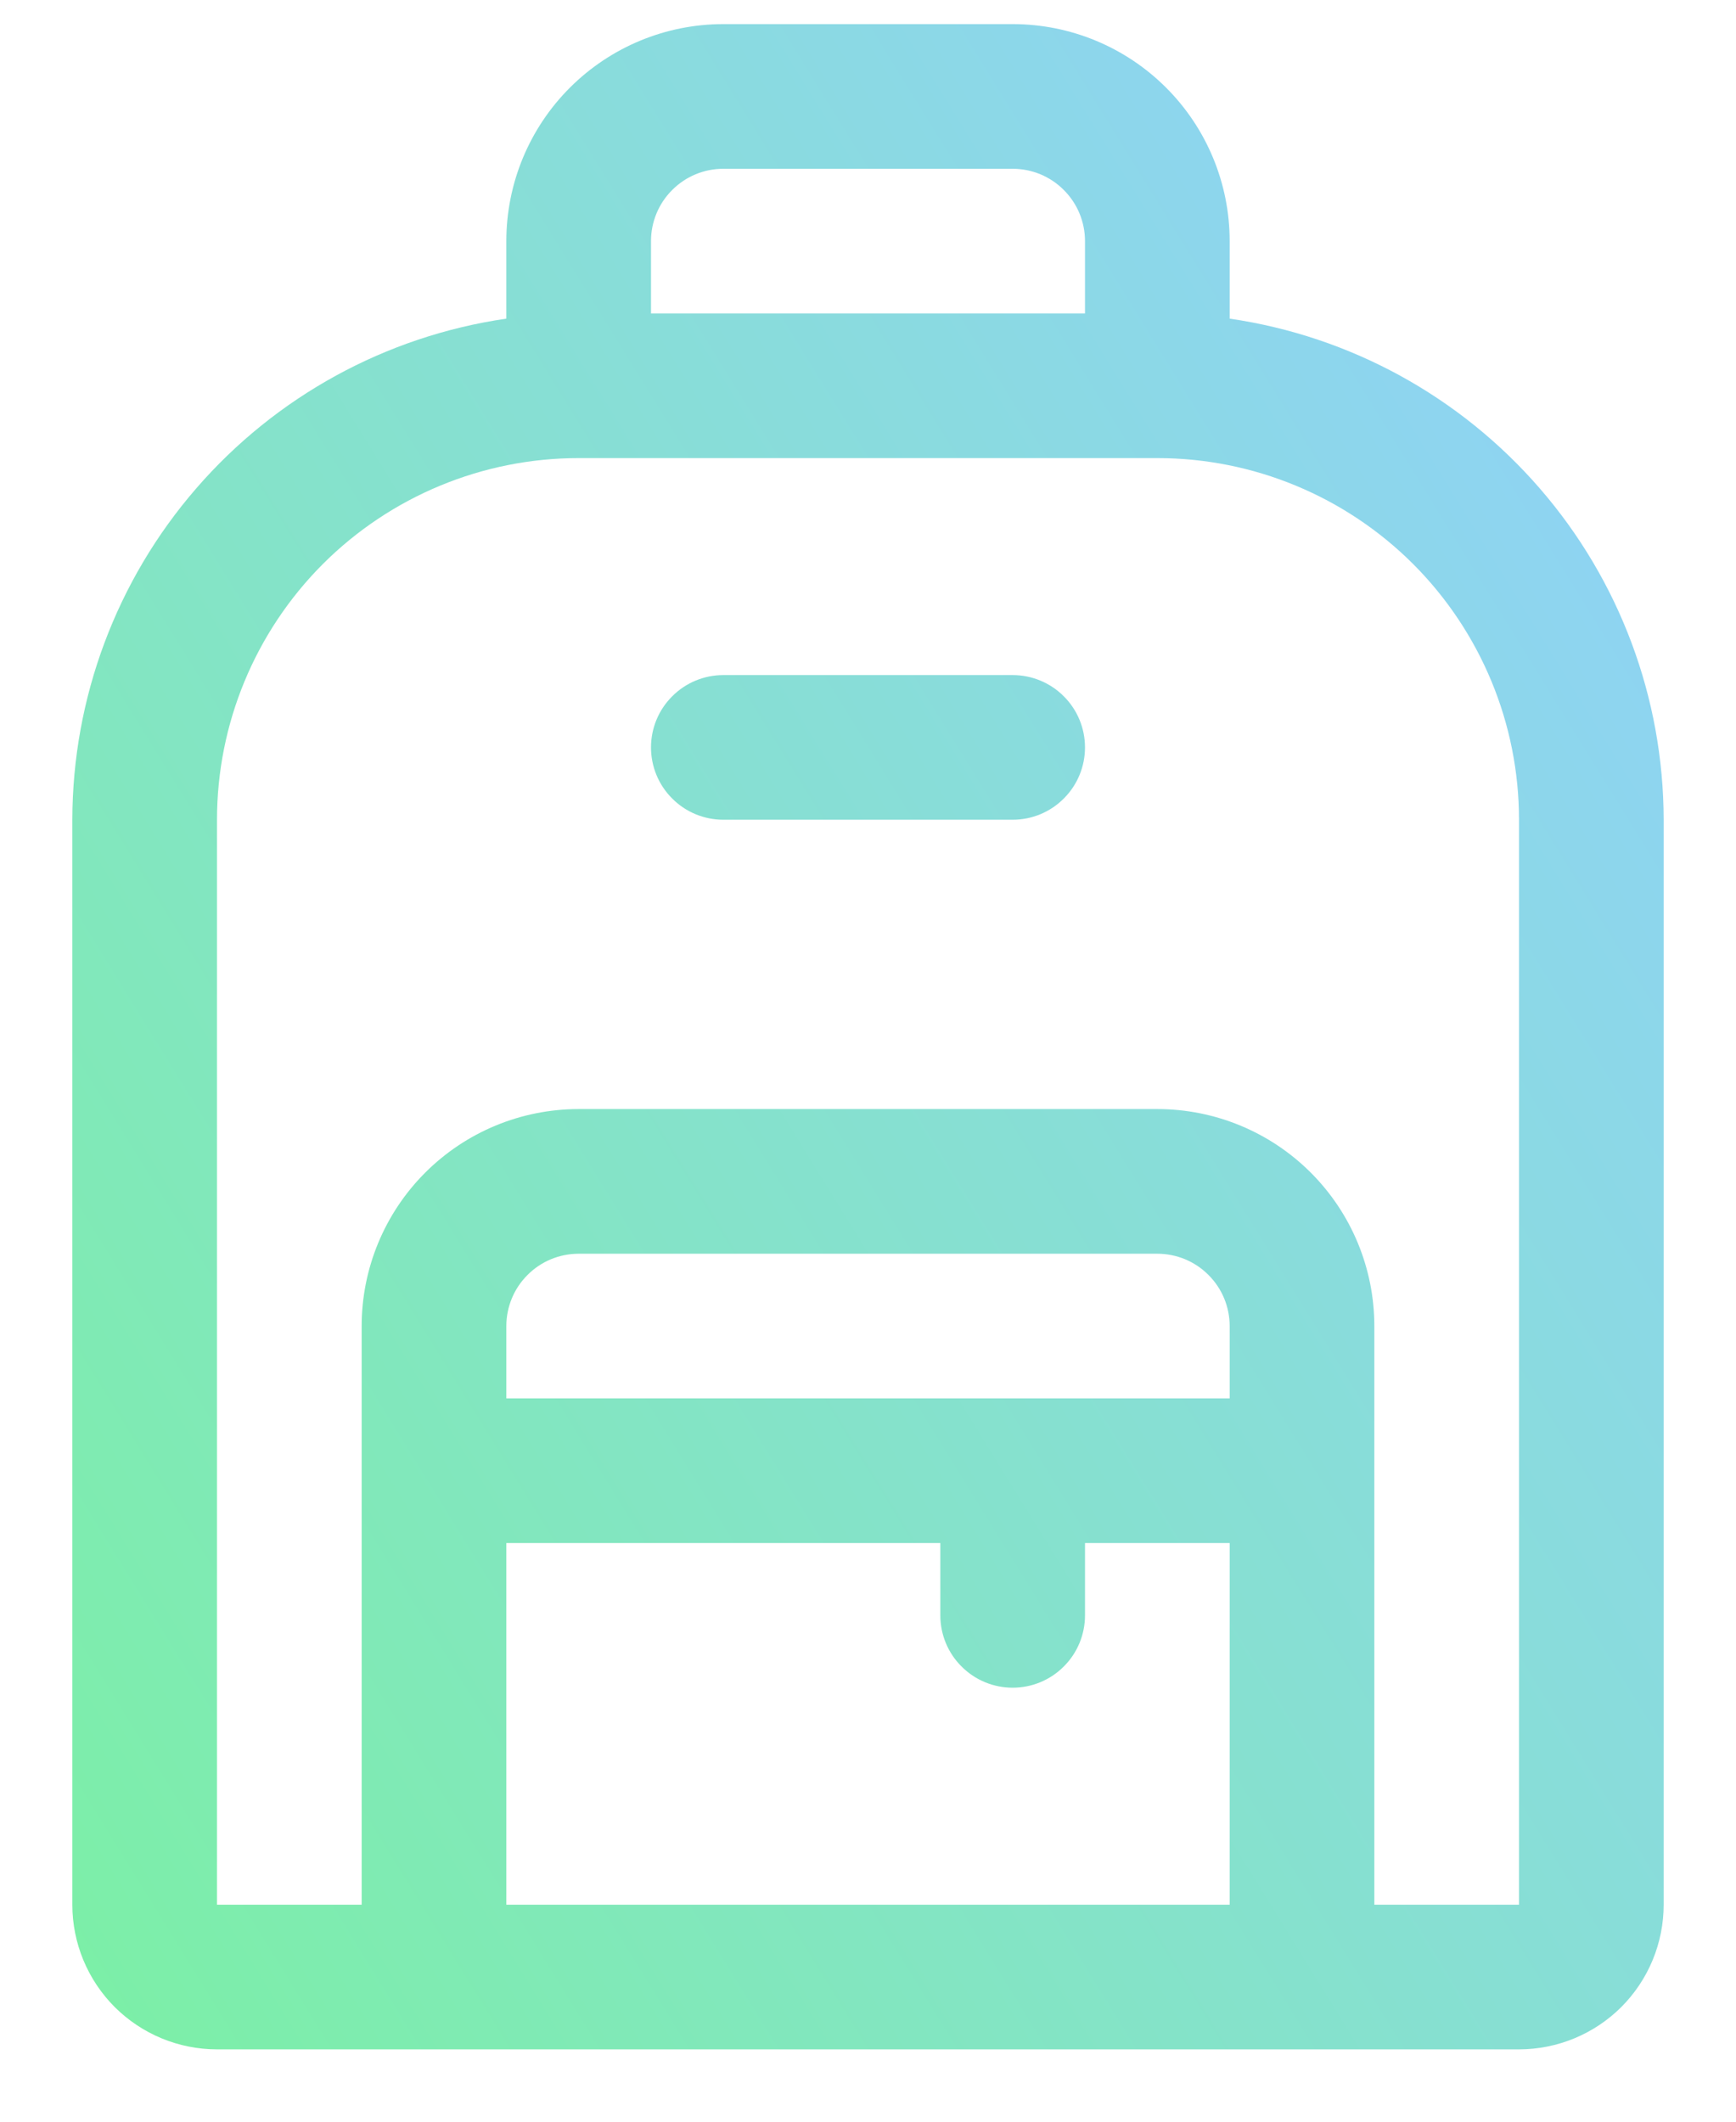 <svg width="18" height="22" viewBox="0 0 18 22" fill="none" xmlns="http://www.w3.org/2000/svg">
<path d="M12.75 3.304V2.5C12.75 1.903 12.513 1.331 12.091 0.909C11.669 0.487 11.097 0.25 10.5 0.25H7.5C6.903 0.25 6.331 0.487 5.909 0.909C5.487 1.331 5.25 1.903 5.25 2.5V3.304C4.001 3.486 2.86 4.111 2.034 5.065C1.207 6.019 0.752 7.238 0.75 8.5V19.75C0.75 20.148 0.908 20.529 1.189 20.811C1.471 21.092 1.852 21.25 2.25 21.25H15.75C16.148 21.25 16.529 21.092 16.811 20.811C17.092 20.529 17.25 20.148 17.25 19.75V8.5C17.248 7.238 16.793 6.019 15.966 5.065C15.14 4.111 13.999 3.486 12.75 3.304ZM7.5 1.75H10.5C10.699 1.75 10.89 1.829 11.03 1.97C11.171 2.11 11.25 2.301 11.25 2.5V3.25H6.75V2.5C6.75 2.301 6.829 2.11 6.97 1.97C7.11 1.829 7.301 1.75 7.5 1.75ZM12.75 14.5H5.25V13.75C5.25 13.551 5.329 13.36 5.47 13.22C5.61 13.079 5.801 13 6 13H12C12.199 13 12.39 13.079 12.53 13.22C12.671 13.36 12.75 13.551 12.75 13.75V14.5ZM5.25 16H9.75V16.75C9.75 16.949 9.829 17.14 9.97 17.28C10.11 17.421 10.301 17.5 10.5 17.5C10.699 17.5 10.89 17.421 11.03 17.28C11.171 17.14 11.25 16.949 11.25 16.75V16H12.75V19.75H5.25V16ZM15.75 19.75H14.25V13.75C14.25 13.153 14.013 12.581 13.591 12.159C13.169 11.737 12.597 11.5 12 11.5H6C5.403 11.5 4.831 11.737 4.409 12.159C3.987 12.581 3.75 13.153 3.75 13.75V19.75H2.25V8.5C2.25 7.505 2.645 6.552 3.348 5.848C4.052 5.145 5.005 4.75 6 4.75H12C12.995 4.75 13.948 5.145 14.652 5.848C15.355 6.552 15.75 7.505 15.75 8.5V19.75ZM11.25 7.75C11.25 7.949 11.171 8.14 11.03 8.28C10.89 8.421 10.699 8.5 10.5 8.5H7.5C7.301 8.5 7.11 8.421 6.97 8.28C6.829 8.14 6.75 7.949 6.75 7.75C6.75 7.551 6.829 7.36 6.97 7.22C7.11 7.079 7.301 7 7.5 7H10.5C10.699 7 10.89 7.079 11.03 7.22C11.171 7.36 11.25 7.551 11.25 7.75Z" fill="url(#paint0_linear_712_835)"/>
<defs>
<linearGradient id="paint0_linear_712_835" x1="0.75" y1="22.724" x2="20.468" y2="10.543" gradientUnits="userSpaceOnUse">
<stop offset="0.047" stop-color="#7CEFA7"/>
<stop offset="1" stop-color="#8FD3F4"/>
</linearGradient>
</defs>
</svg>
